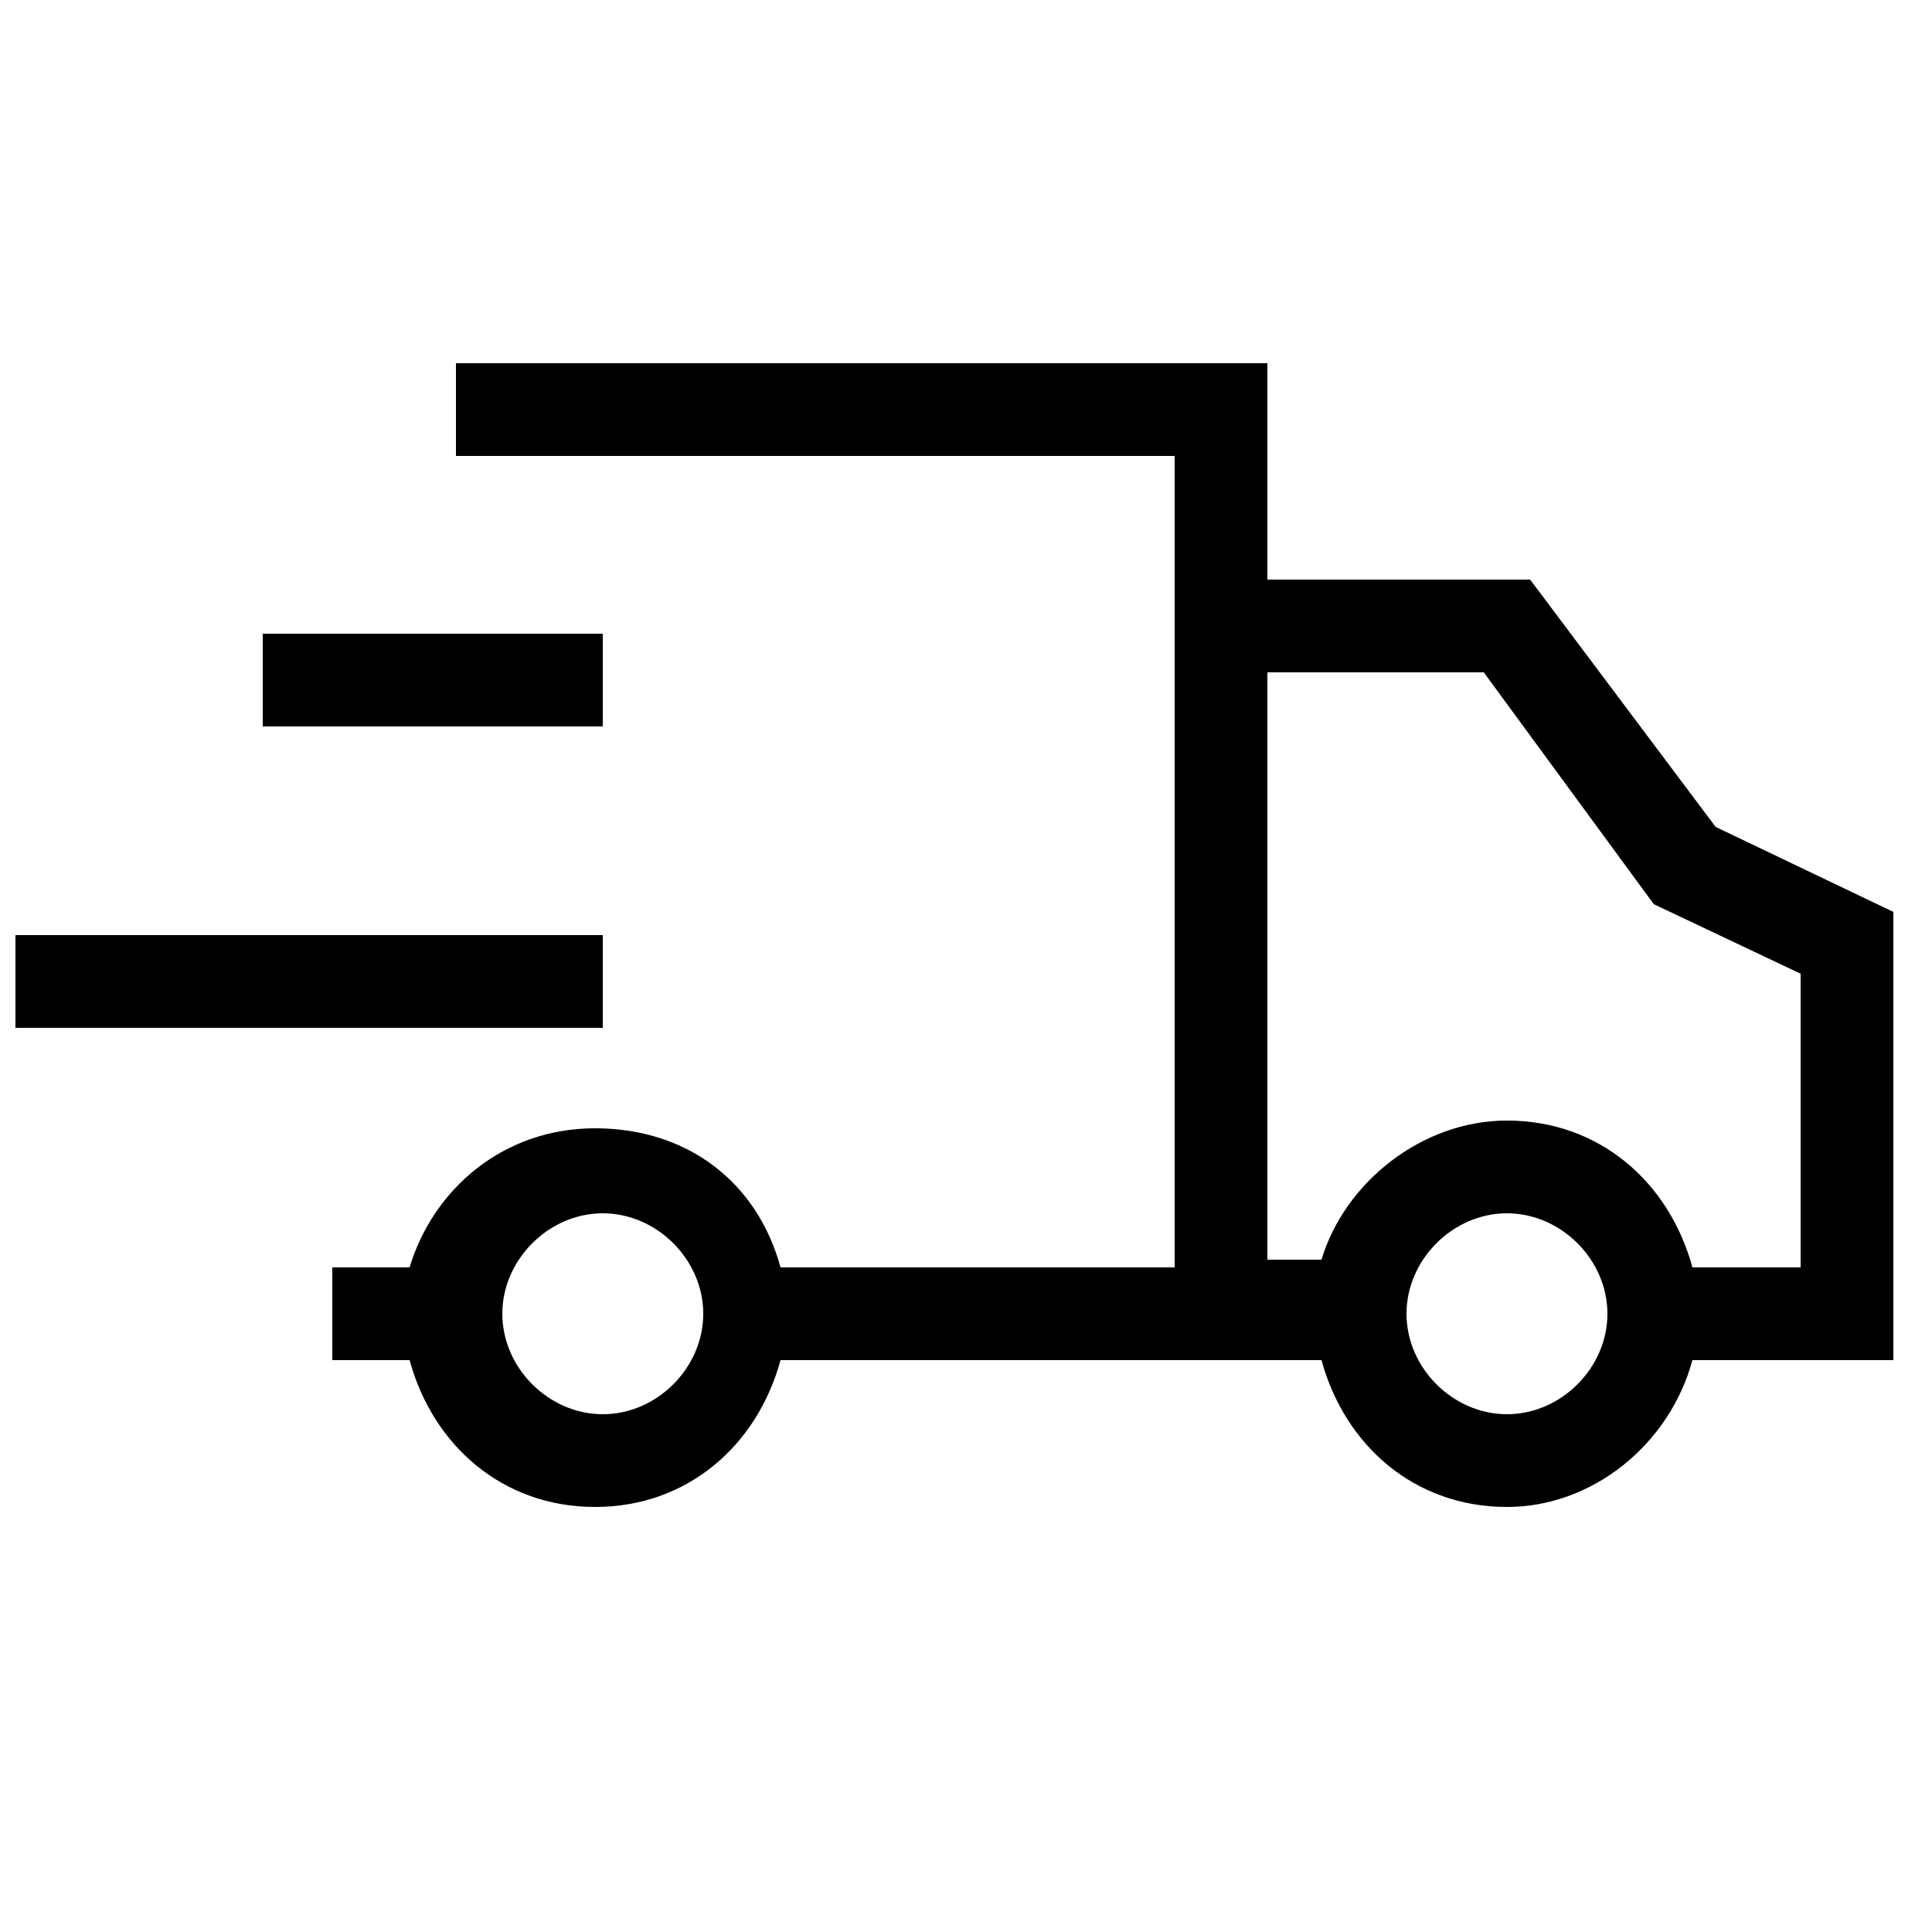 <?xml version="1.0" encoding="utf-8"?>
<!-- Generator: Adobe Illustrator 23.0.5, SVG Export Plug-In . SVG Version: 6.00 Build 0)  -->
<svg version="1.1" id="Layer_1" xmlns="http://www.w3.org/2000/svg" xmlns:xlink="http://www.w3.org/1999/xlink" x="0px" y="0px"
	 viewBox="0 0 25 25" style="enable-background:new 0 0 25 25;" xml:space="preserve">
<g>
	<path d="M24.5,11.8l-2.3-1.1l-2.4-3.2l-3.4,0V4.7H5.9v1.2h9.3v10.5h-5.1c-0.3-1.1-1.2-1.8-2.4-1.8s-2.1,0.8-2.4,1.8h-1v1.2h1
		c0.3,1.1,1.2,1.9,2.4,1.9s2.1-0.8,2.4-1.9h5.7h0.6h0.7c0.3,1.1,1.2,1.9,2.4,1.9c1.1,0,2.1-0.8,2.4-1.9h2.6V11.8z M7.8,18.3
		c-0.7,0-1.3-0.6-1.3-1.3c0-0.7,0.6-1.3,1.3-1.3s1.3,0.6,1.3,1.3C9.1,17.7,8.5,18.3,7.8,18.3z M19.5,18.3c-0.7,0-1.3-0.6-1.3-1.3
		c0-0.7,0.6-1.3,1.3-1.3c0.7,0,1.3,0.6,1.3,1.3C20.8,17.7,20.2,18.3,19.5,18.3z M23.3,16.4h-1.4c-0.3-1.1-1.2-1.9-2.4-1.9
		c-1.1,0-2.1,0.8-2.4,1.8h-0.7V8.7l2.8,0l2.2,3l1.9,0.9V16.4z"/>
	<rect x="0.2" y="12.1" width="7.6" height="1.2"/>
	<rect x="3.4" y="8.2" width="4.4" height="1.2"/>
</g>
</svg>
